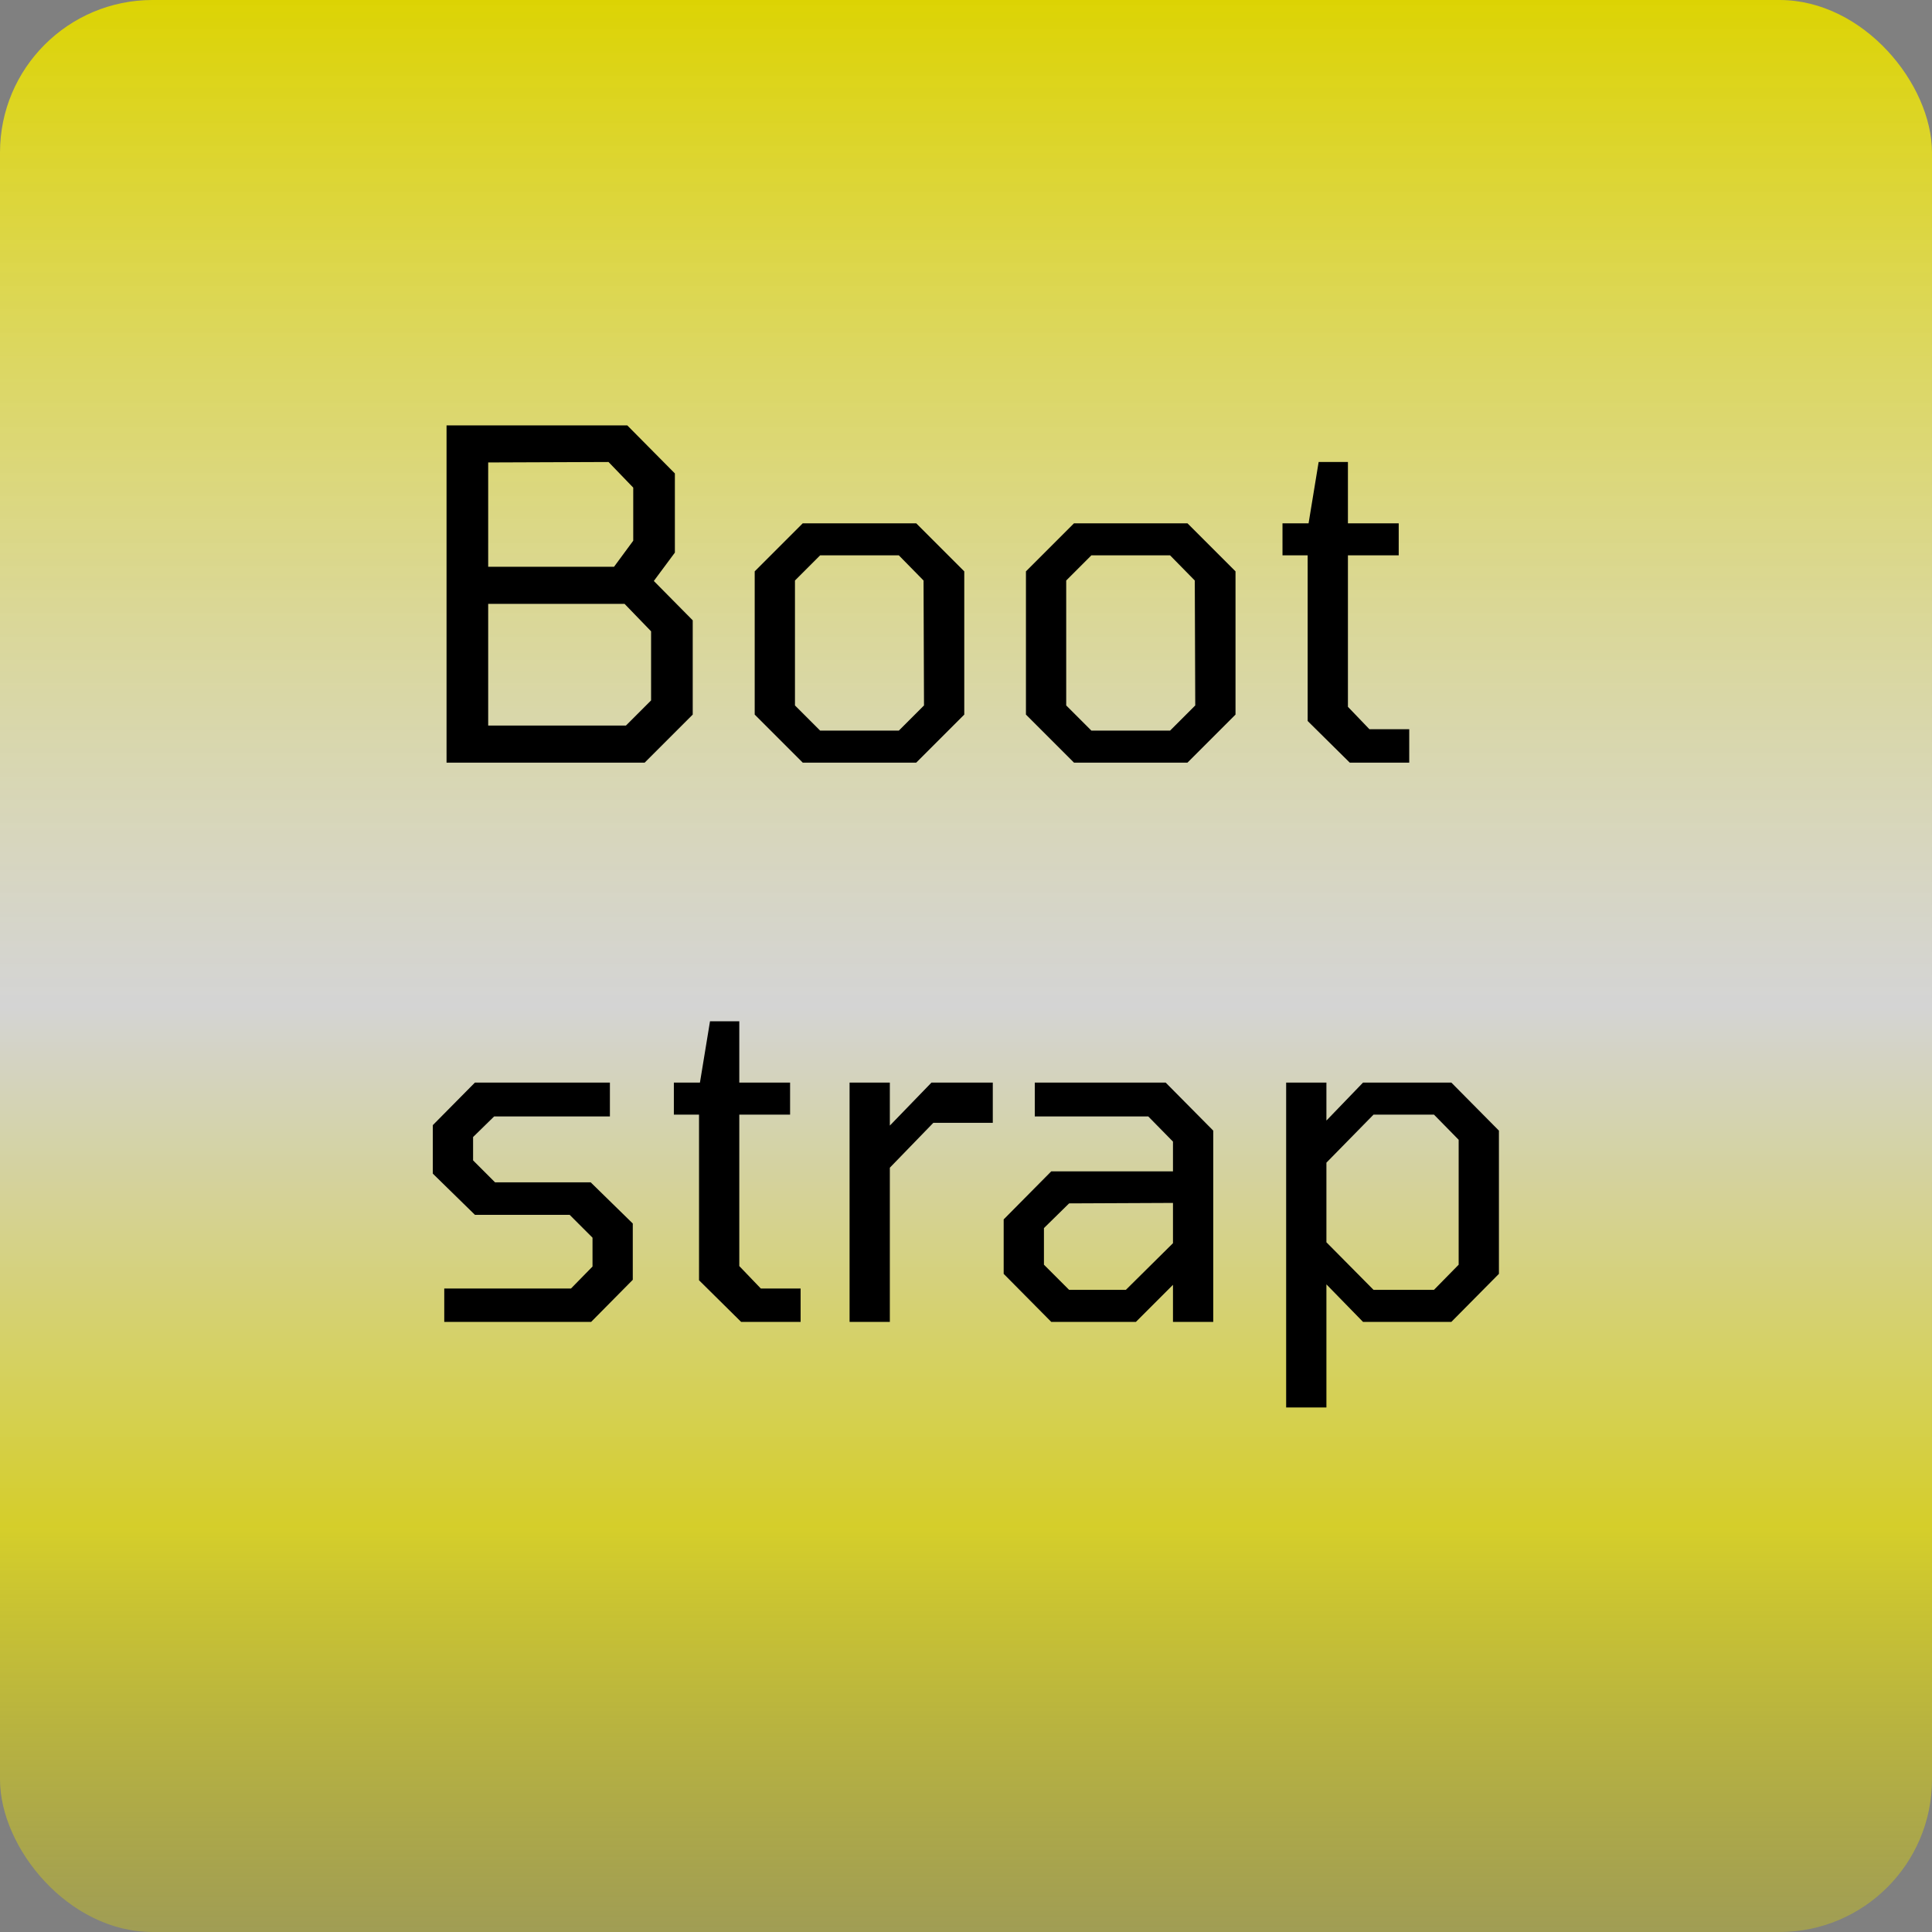 <svg width="38" height="38" viewBox="0 0 38 38" fill="none" xmlns="http://www.w3.org/2000/svg">
<rect x="0" y="0" width="38" height="38" fill="#808080" stroke="none"/>
<g clip-path="url(#clip0_34_6)">
<rect width="38" height="38" rx="3" fill="url(#paint0_linear_34_6)"/>
<path d="M8.783 15V8.367H12.338L13.274 9.312V10.869L12.86 11.427L13.625 12.201V14.055L12.68 15H8.783ZM9.602 11.148H12.077L12.455 10.635V9.591L11.969 9.087L9.602 9.096V11.148ZM9.602 14.271H12.311L12.806 13.776V12.417L12.284 11.877H9.602V14.271ZM15.789 15L14.844 14.055V11.238L15.789 10.293H18.021L18.966 11.238V14.055L18.021 15H15.789ZM16.131 14.37H17.679L18.174 13.875L18.165 11.418L17.679 10.923H16.131L15.636 11.418V13.875L16.131 14.37ZM21.124 15L20.179 14.055V11.238L21.124 10.293H23.356L24.301 11.238V14.055L23.356 15H21.124ZM21.466 14.37H23.014L23.509 13.875L23.5 11.418L23.014 10.923H21.466L20.971 11.418V13.875L21.466 14.37ZM26.548 15L25.72 14.181V10.923H25.225V10.293H25.738L25.936 9.087H26.512V10.293H27.511V10.923H26.512V13.902L26.935 14.343H27.718V15H26.548ZM8.738 26V25.343H11.231L11.654 24.911V24.344L11.204 23.894H9.341L8.513 23.084V22.13L9.341 21.293H11.996V21.959H9.719L9.305 22.364V22.823L9.737 23.255H11.618L12.446 24.065V25.172L11.627 26H8.738ZM14.577 26L13.749 25.181V21.923H13.254V21.293H13.767L13.965 20.087H14.541V21.293H15.54V21.923H14.541V24.902L14.964 25.343H15.747V26H14.577ZM16.71 26V21.293H17.502V22.139L18.321 21.293H19.527V22.085H18.357L17.502 22.967V26H16.71ZM20.677 26L19.741 25.055V23.984L20.677 23.039H23.071V22.454L22.585 21.959H20.353V21.293H22.927L23.863 22.238V26H23.071V25.271L22.342 26H20.677ZM21.028 25.37H22.144L23.071 24.452V23.66L21.028 23.669L20.533 24.155V24.875L21.028 25.37ZM25.297 27.683V21.293H26.089V22.04L26.809 21.293H28.546L29.482 22.238V25.055L28.546 26H26.809L26.089 25.262V27.683H25.297ZM27.016 25.37H28.204L28.69 24.875V22.418L28.204 21.923H27.016L26.089 22.868V24.434L27.016 25.37Z" fill="black"/>
</g>
<defs>
<linearGradient id="paint0_linear_34_6" x1="19" y1="0" x2="19" y2="38" gradientUnits="userSpaceOnUse">
<stop stop-color="#DCD303"/>
<stop offset="0.521" stop-color="white" stop-opacity="0.662"/>
<stop offset="0.79" stop-color="#FFF500" stop-opacity="0.67"/>
<stop offset="1" stop-color="#DCD303" stop-opacity="0.351"/>
<stop offset="1" stop-color="#DCD303"/>
</linearGradient>
<clipPath id="clip0_34_6">
<rect width="38" height="38" fill="white"/>
</clipPath>
</defs>
</svg>
